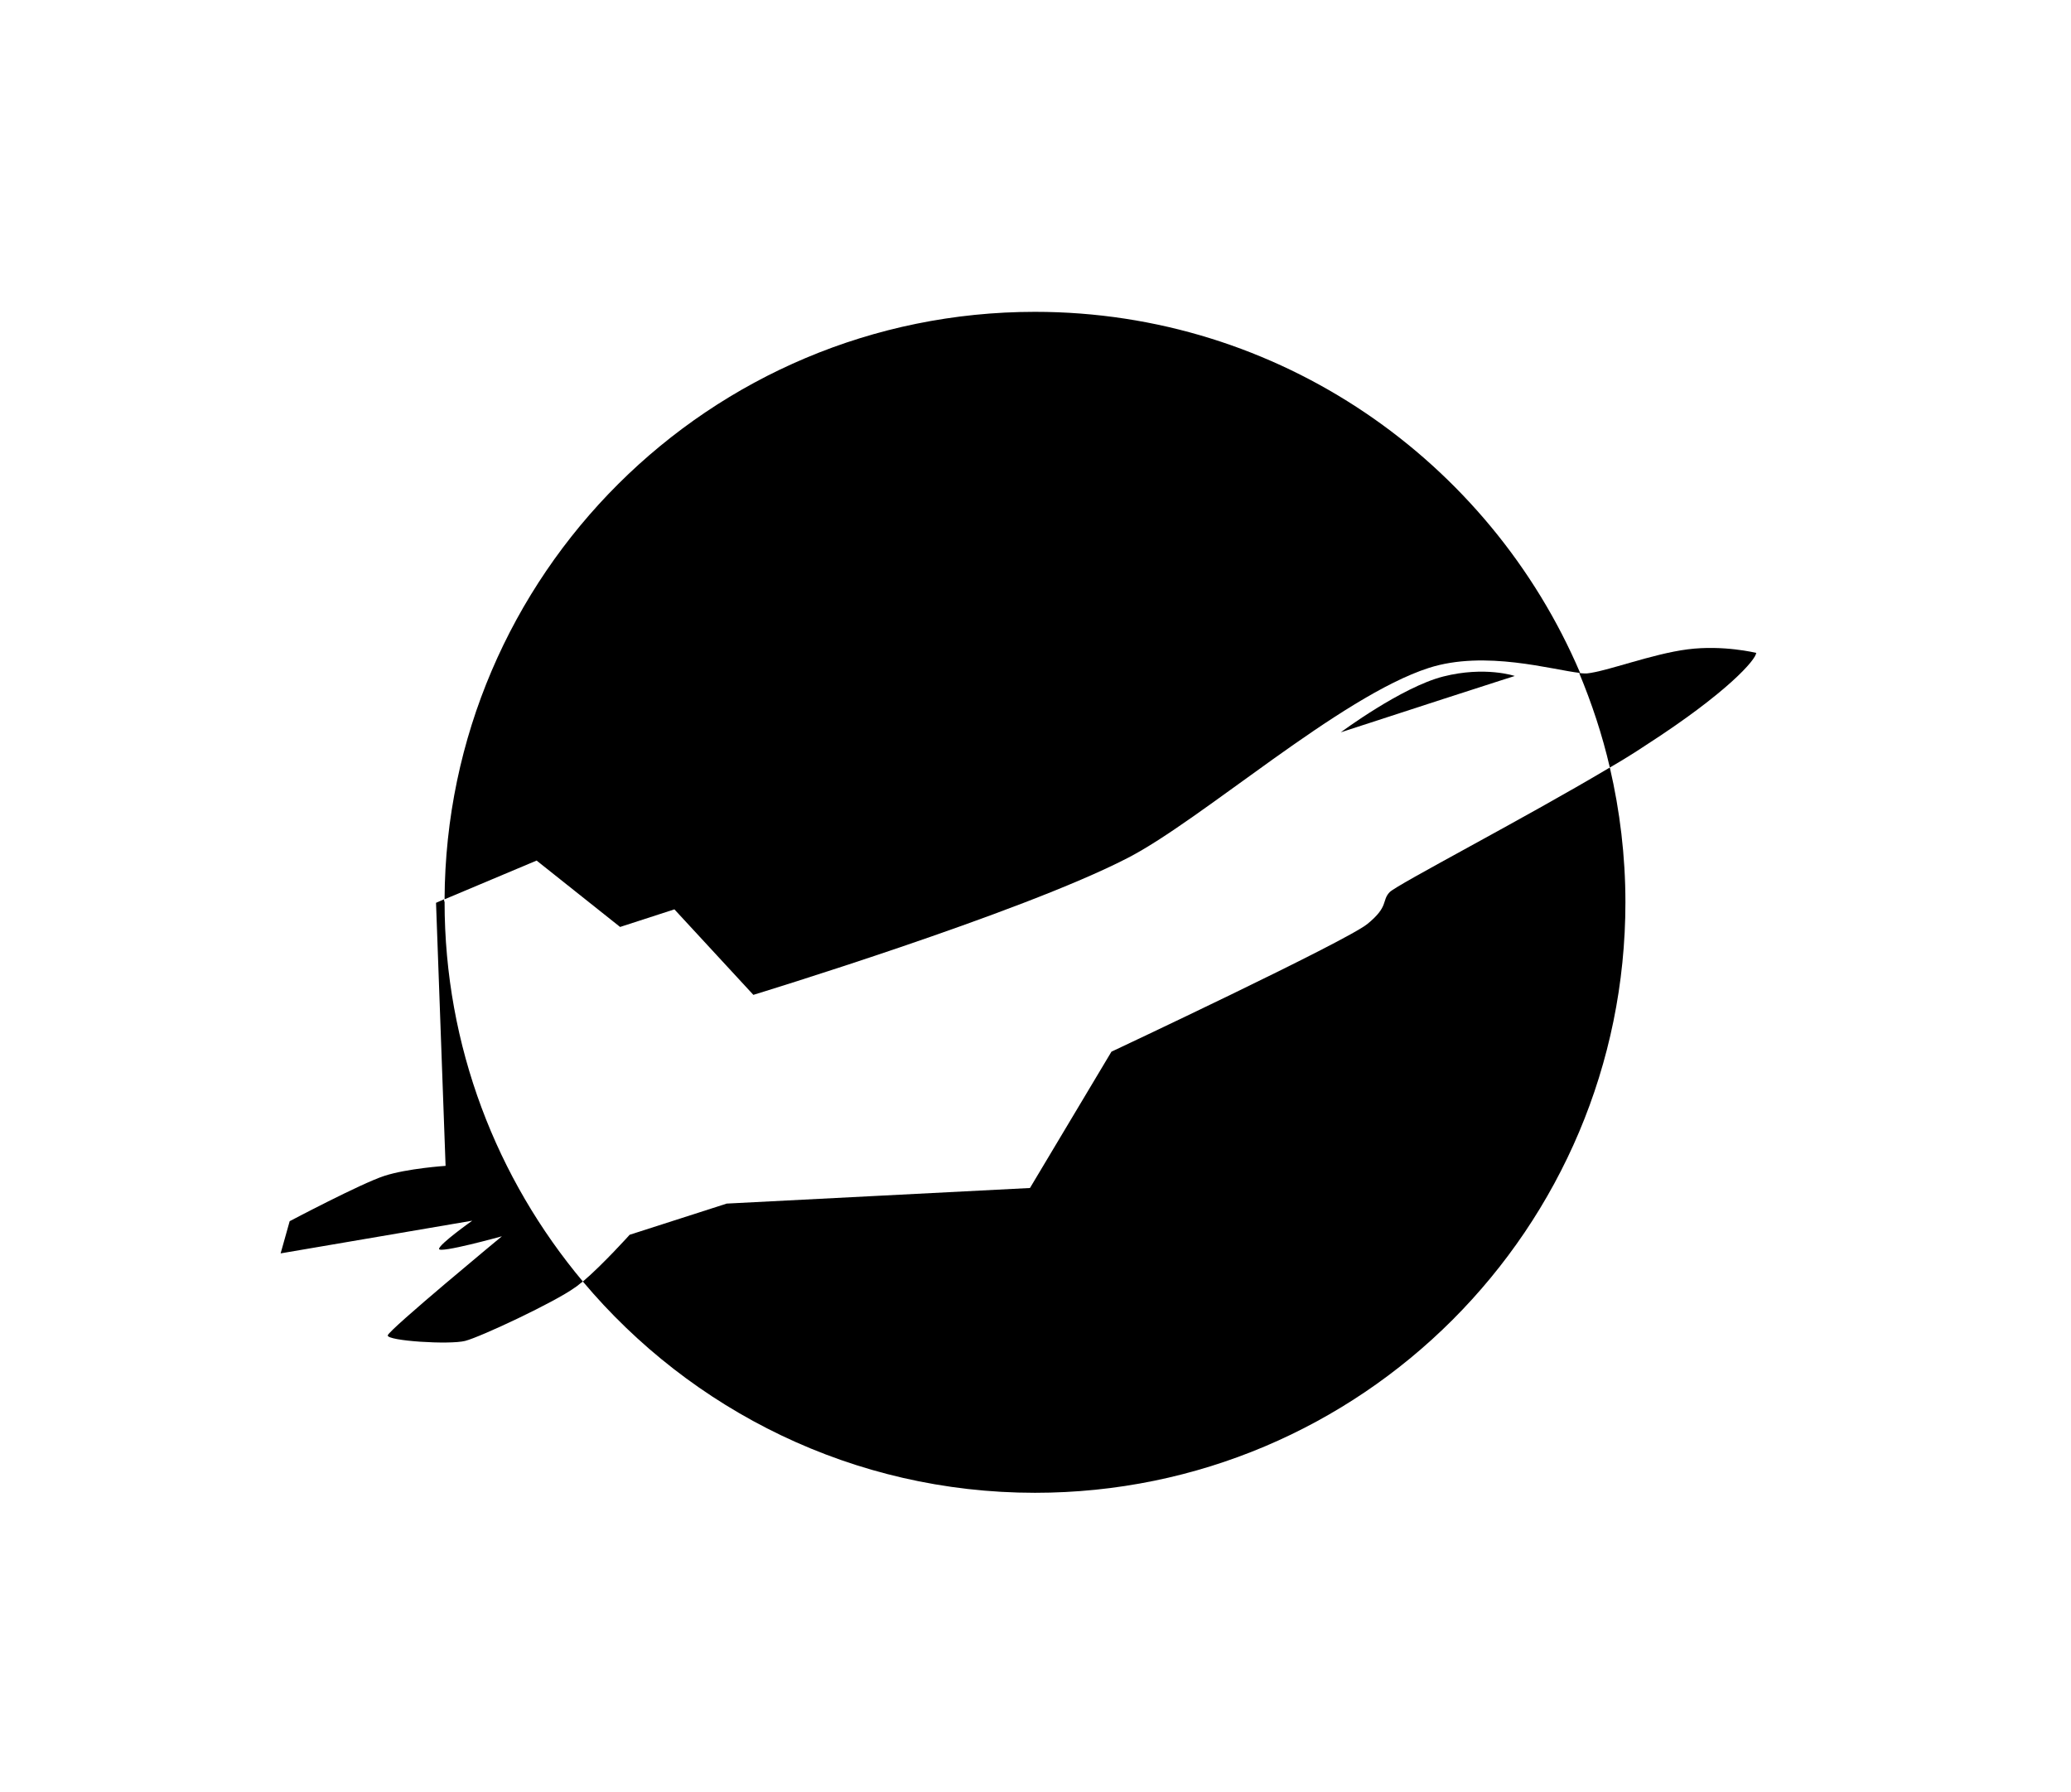 <?xml version="1.0" encoding="utf-8"?>
<!-- Generator: Adobe Illustrator 18.1.0, SVG Export Plug-In . SVG Version: 6.00 Build 0)  -->
<!DOCTYPE svg PUBLIC "-//W3C//DTD SVG 1.1//EN" "http://www.w3.org/Graphics/SVG/1.1/DTD/svg11.dtd">
<svg version="1.1" id="Layer_1" xmlns="http://www.w3.org/2000/svg" xmlns:xlink="http://www.w3.org/1999/xlink" x="0px" y="0px"
	 viewBox="0 0 411.8 356.3" enable-background="new 0 0 411.8 356.3" xml:space="preserve">
<g>
	<path d="M205.8,62c-64.7,0-117.1,52.3-117.4,116.8l18.3-7.7l16.6,13.2l10.8-3.5l15.7,17c0,0,53.1-16.2,74.4-27.2
		c14.8-7.6,42.2-32.1,59.9-37.8c11.2-3.6,24.6,0.4,30.1,1C296.2,91.6,254.4,62,205.8,62z"/>
	<path d="M195.9,85.8h-20.8l-7.2,45.5h20.8c17.1,0,24-5.4,25.9-17.5l1.8-10.6C218.2,91.4,213.1,85.8,195.9,85.8z"/>
</g>
<g>
	<path d="M320.1,152.6c-17.3,10.3-42.4,23.3-43.8,24.8c-1.6,1.7-0.1,2.8-4.4,6.3s-50.9,25.4-50.9,25.4l-16.2,27.1l-60.3,3.1
		l-19.3,6.2c0,0-5.3,5.9-9.3,9.3c21.5,25.6,53.8,42,89.9,42c64.9,0,117.4-52.6,117.4-117.4C323.2,170.2,322.1,161.2,320.1,152.6z"/>
	<path d="M281.5,222.6c-8.5,0-12.4,4.1-12.4,4.1l-3.3,20.8c-0.9,6,1.3,8.8,9.3,8.8c6.7,0,9.2-2.8,10.1-8.8l2.6-16.2
		C288.7,225.4,287.3,222.6,281.5,222.6z"/>
</g>
<path d="M287,134.5c-8.3,2.1-20.4,11.1-20.4,11.1s9.5-3.1,20.3-6.6c10.8-3.5,14.3-4.6,14.3-4.6S295.3,132.4,287,134.5z"/>
<path d="M335.6,129.1c-7.1,0.9-16.1,4.4-20.1,4.8c-0.4,0-0.9,0-1.5-0.1c2.5,6,4.6,12.3,6.1,18.8c2.6-1.5,5-3,7.1-4.4
	c16.3-10.5,22-17.1,22-18.4C349.1,129.8,342.7,128.2,335.6,129.1z"/>
<path d="M88.3,178.8l-1.6,0.7l1.9,52.3c0,0-7.6,0.5-12.2,2c-4.6,1.5-18.8,9-18.8,9l-1.8,6.4l38.1-6.5c0,0-6.5,4.6-6.6,5.6
	c-0.1,1,12.5-2.5,12.5-2.5s-22.5,18.6-22.7,19.7c-0.2,1.1,12.3,1.9,15.4,1.1c3.1-0.8,17.8-7.7,21.8-10.6c0.5-0.3,1-0.8,1.6-1.2
	c-17.1-20.4-27.5-46.7-27.5-75.5C88.3,179.2,88.3,179,88.3,178.8z"/>
</svg>

